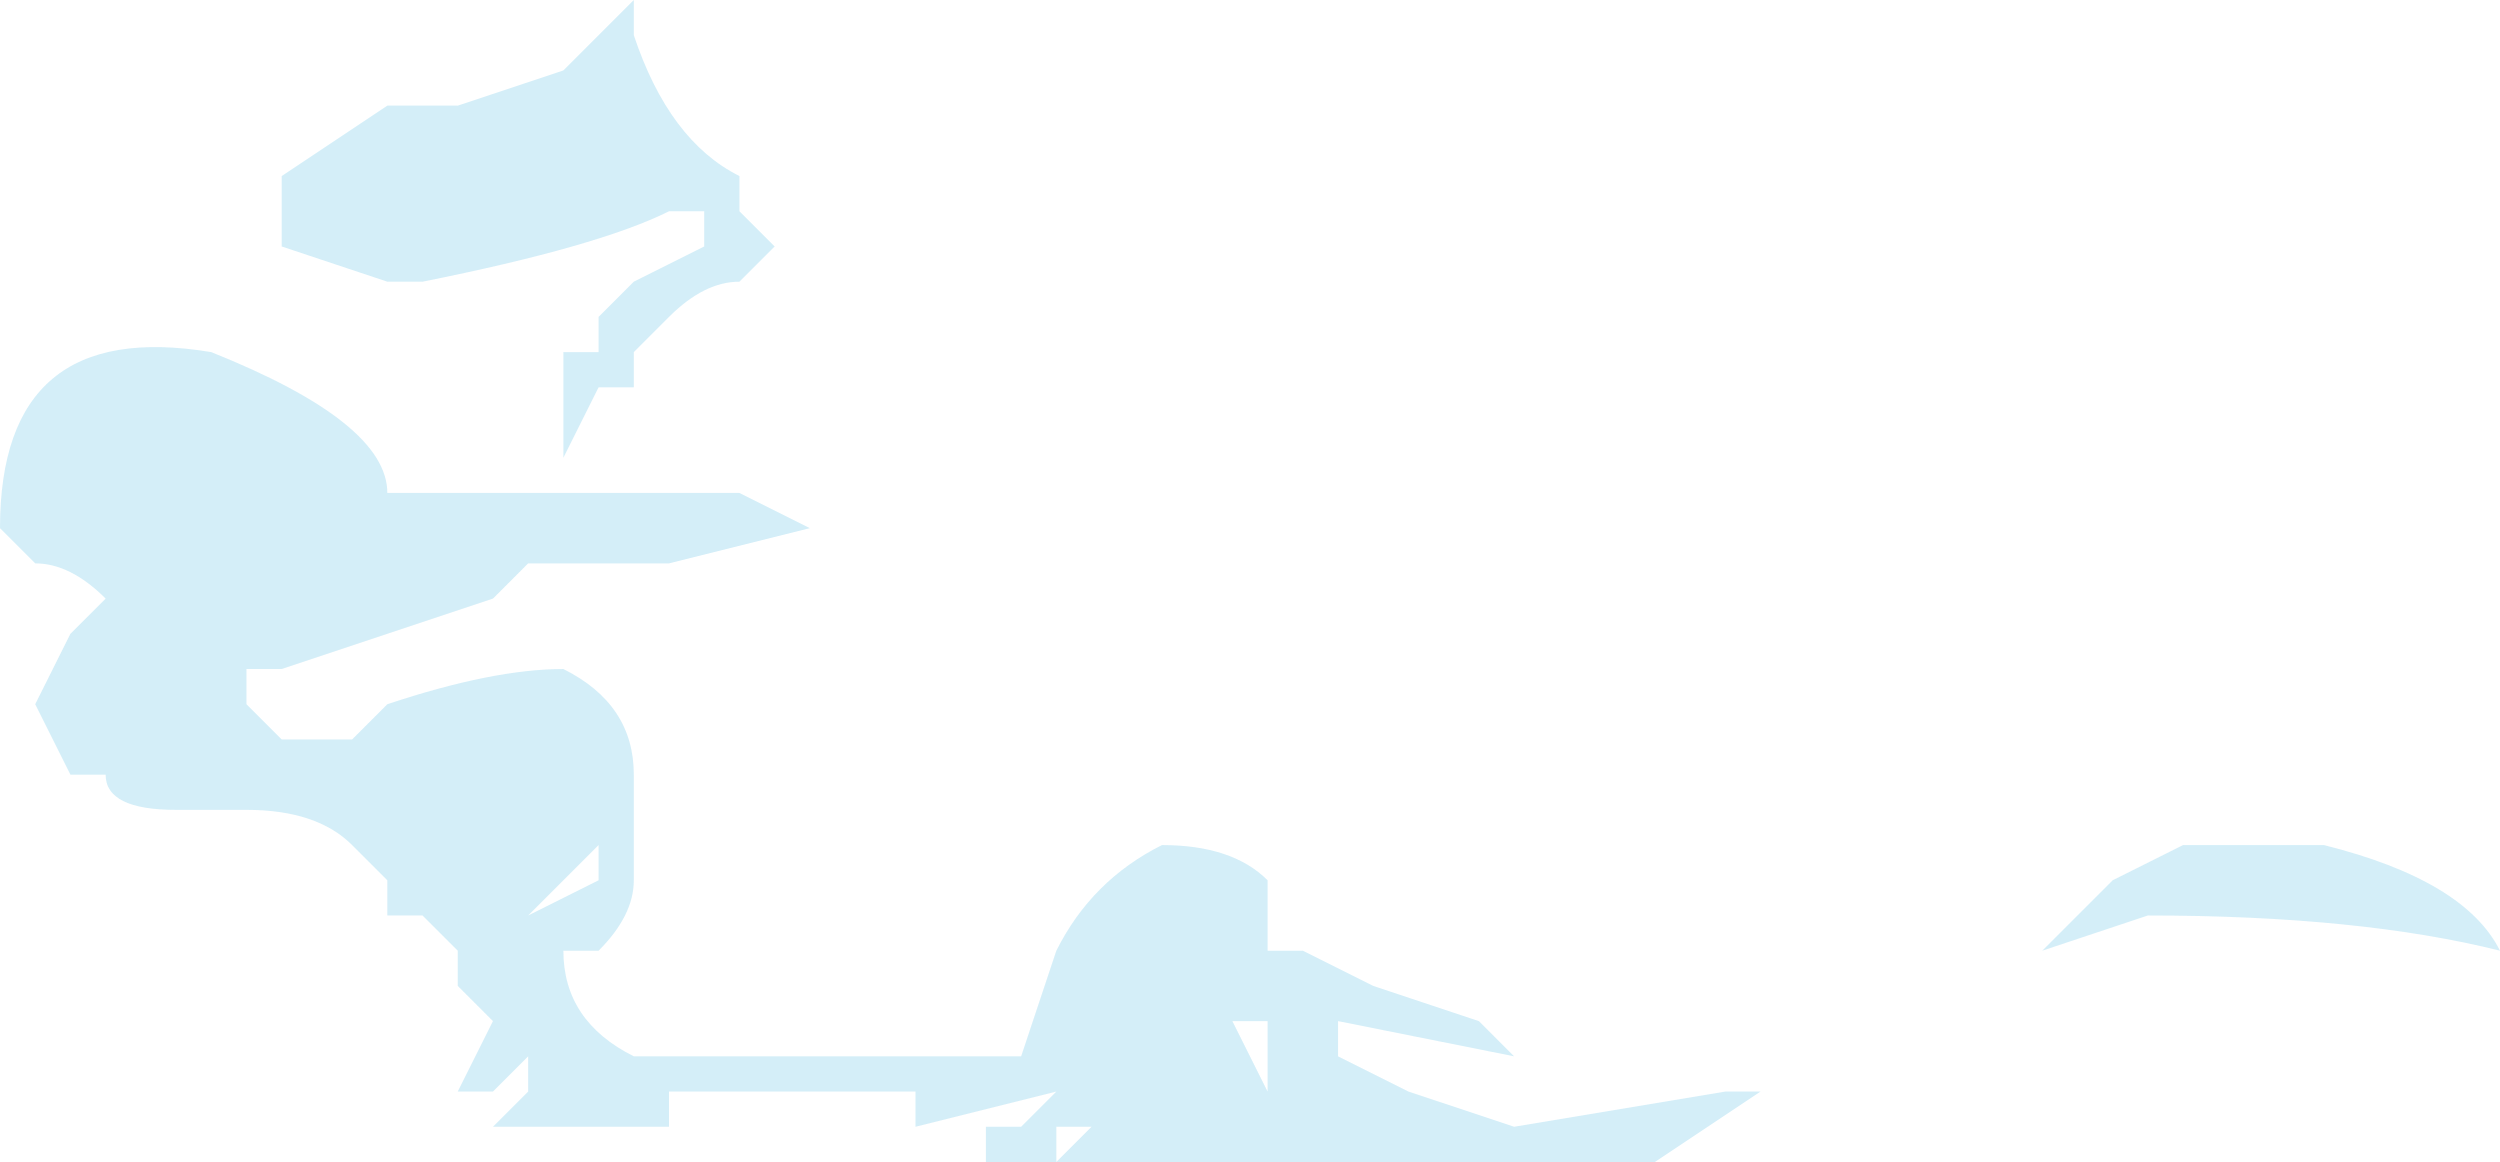 <?xml version="1.0" encoding="UTF-8" standalone="no"?>
<svg xmlns:ffdec="https://www.free-decompiler.com/flash" xmlns:xlink="http://www.w3.org/1999/xlink" ffdec:objectType="shape" height="1.65px" width="3.55px" xmlns="http://www.w3.org/2000/svg">
  <g transform="matrix(1.0, 0.0, 0.0, 1.0, 7.2, -0.2)">
    <path d="M-3.65 1.55 Q-3.85 1.5 -4.15 1.5 L-4.3 1.55 -4.2 1.45 -4.1 1.4 -3.9 1.4 Q-3.7 1.45 -3.65 1.55 M-6.3 0.2 L-6.3 0.25 Q-6.25 0.4 -6.15 0.45 L-6.15 0.5 -6.1 0.55 -6.15 0.6 Q-6.2 0.6 -6.25 0.65 L-6.3 0.7 -6.3 0.75 -6.35 0.75 -6.4 0.85 -6.4 0.7 -6.35 0.7 -6.35 0.65 -6.3 0.6 -6.2 0.55 -6.2 0.5 -6.25 0.5 Q-6.35 0.55 -6.6 0.6 L-6.65 0.6 -6.8 0.55 -6.8 0.45 -6.65 0.35 -6.55 0.35 -6.4 0.3 -6.3 0.2 M-6.05 0.95 L-6.25 1.0 -6.45 1.0 -6.5 1.05 -6.8 1.15 -6.85 1.15 -6.85 1.2 -6.8 1.25 -6.7 1.25 -6.65 1.2 Q-6.5 1.15 -6.4 1.15 -6.3 1.2 -6.3 1.3 L-6.3 1.45 Q-6.3 1.5 -6.35 1.55 L-6.4 1.55 Q-6.4 1.65 -6.3 1.7 L-5.75 1.7 -5.7 1.55 Q-5.65 1.45 -5.55 1.4 -5.45 1.4 -5.4 1.45 L-5.4 1.55 -5.35 1.55 -5.25 1.6 -5.1 1.65 -5.05 1.7 -5.3 1.65 -5.3 1.7 -5.2 1.75 -5.05 1.8 -4.75 1.75 -4.7 1.75 -4.85 1.85 -5.35 1.85 Q-5.45 1.85 -5.55 1.85 L-5.8 1.85 -5.8 1.8 -5.75 1.8 -5.7 1.75 -5.9 1.8 -5.9 1.75 -6.25 1.75 -6.25 1.8 -6.5 1.8 -6.45 1.75 -6.55 1.75 -6.5 1.65 -6.55 1.6 -6.55 1.55 -6.6 1.5 -6.65 1.5 -6.65 1.45 -6.7 1.4 Q-6.75 1.35 -6.85 1.35 L-6.95 1.35 Q-7.05 1.35 -7.05 1.3 L-7.1 1.3 -7.15 1.2 -7.1 1.1 -7.05 1.05 Q-7.1 1.0 -7.15 1.0 L-7.2 0.95 Q-7.2 0.65 -6.9 0.7 -6.65 0.8 -6.65 0.9 L-6.15 0.9 -6.05 0.95 M-5.65 1.8 L-5.7 1.8 -5.7 1.85 -5.65 1.8 M-5.4 1.7 L-5.4 1.65 -5.45 1.65 -5.4 1.75 -5.4 1.7 M-6.35 1.4 L-6.45 1.5 -6.35 1.45 -6.35 1.4 M-7.05 1.2 L-7.05 1.2 M-6.75 1.35 L-6.75 1.35 M-6.45 1.7 L-6.5 1.75 -6.45 1.75 -6.45 1.7" fill="#c9e9f6" fill-opacity="0.8" fill-rule="evenodd" stroke="none"/>
  </g>
</svg>
